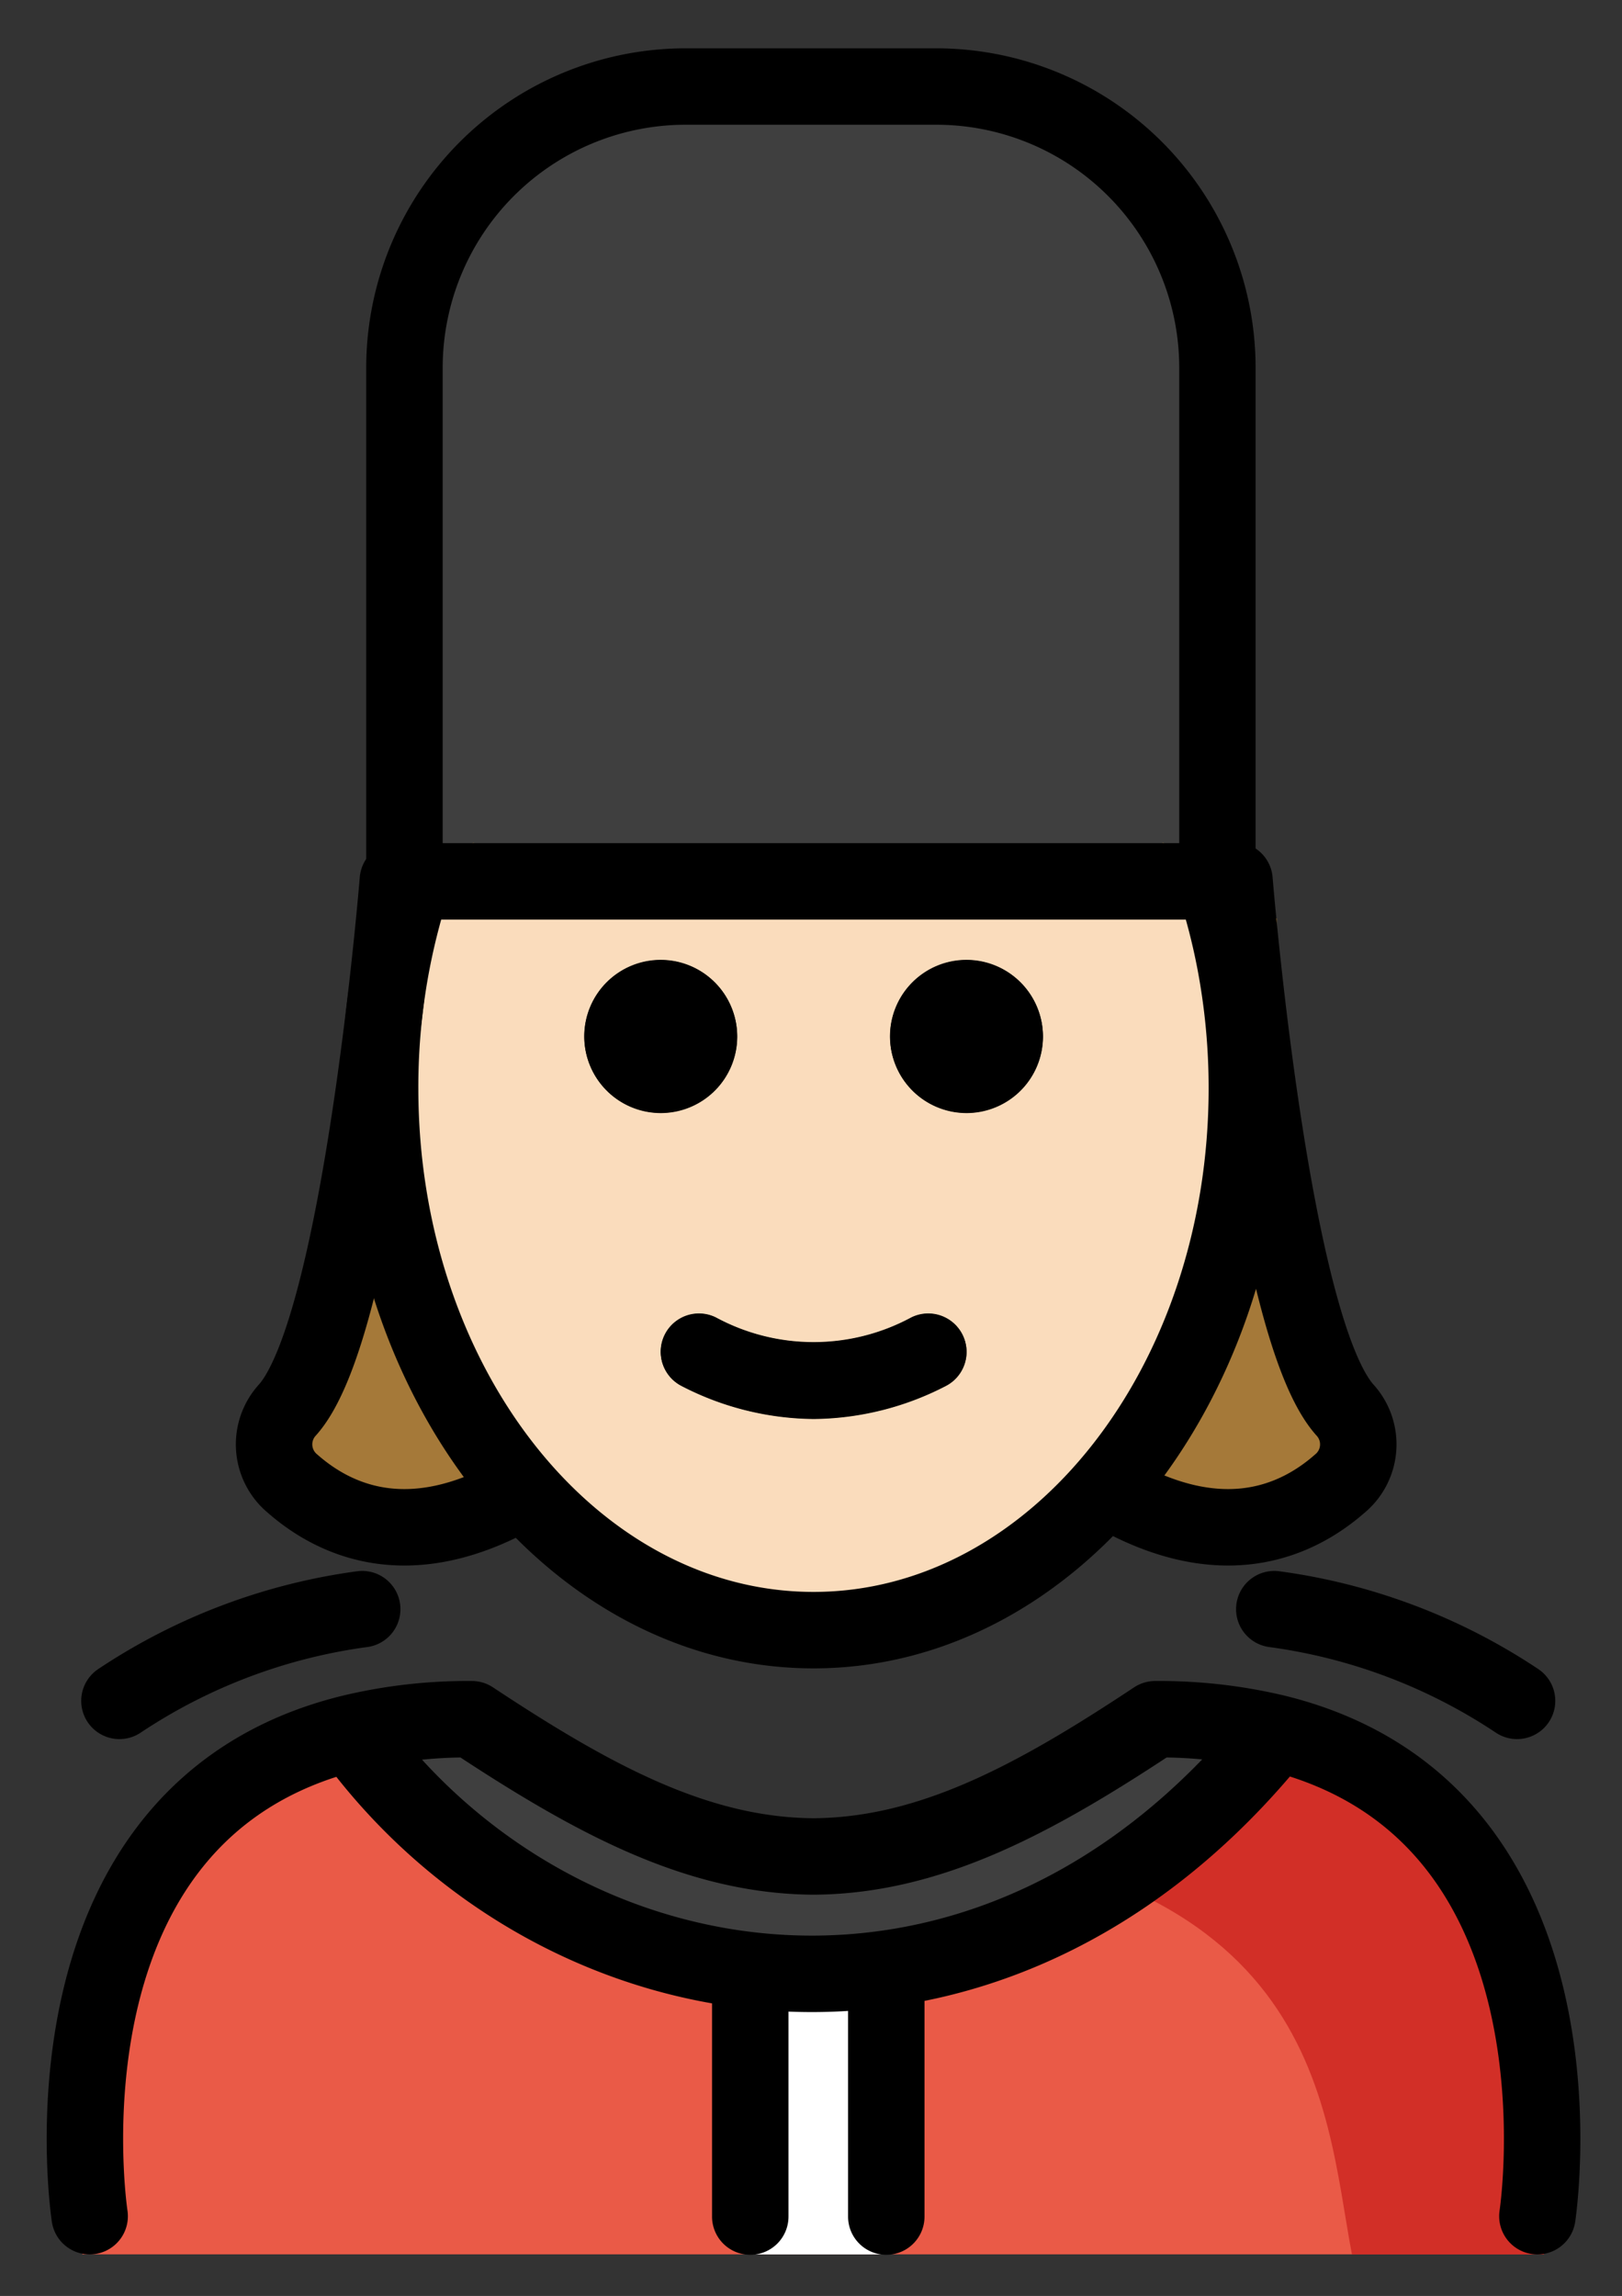 <svg xmlns="http://www.w3.org/2000/svg" role="img" viewBox="14.59 4.97 42.44 60.06"><rect x="14.59" y="4.97" width="42.44" height="60.06" fill="#333333" stroke="none"/><title>1F482-1F3FB-200D-2640-FE0F.svg</title><path fill="#3f3f3f" d="M24.872 28.026h21.273v-13.44a7.352 7.352 0 0 0-7.352-7.352h-6.569a7.352 7.352 0 0 0-7.352 7.352z"/><path fill="#ea5a47" d="M54.92 63.941s4.011-14.002-10.3-14.897c-3.192 2.119-5.926 3.584-9 3.578h.125c-3.074.006-5.808-1.458-9-3.578-12 0-10 14.897-10 14.897"/><path fill="#d22f27" d="M45.362 49.09c-3.113 2.075-4.983 3.24-8.973 3.818 12.827.404 12.827 7.109 13.575 11.037h5.021S57.145 49.09 45.362 49.09z"/><path fill="#fff" d="M38 57.061h-4.183l.3 6.882H37.8l.2-6.882z"/><path fill="#3f3f3f" d="M44.816 49.943a13.167 13.167 0 0 1 3.17.36c-7.49 9.31-18.82 7.44-24.21 0a13.081 13.081 0 0 1 3.16-.36c3.16 2.09 5.86 3.55 8.88 3.59h.12c3.02-.04 5.73-1.5 8.88-3.59z"/><g><path d="M24 29v7l-1 3-1 3 1 3h4l1.132-1.441-.576-1.432-2.186-5.168L25 32l1-4 1-1-3 2zm24 0v7l1 3 1 3-1 3h-4l-1.132-1.441.723-1.129 2.186-5.168.323-4.461-1.026-4.652L45 27l3 2z" fill="#a57939"/></g><g><path fill="#fadcbc" d="M47.208 33.867a15.964 15.964 0 0 0-1.232-6.208l-20.586.367a16.028 16.028 0 0 0-1.082 5.841 16.49 16.49 0 0 0 .233 2.77c1.068 6.264 5.49 10.976 11.595 10.976s10.267-5.198 10.818-10.847a16.456 16.456 0 0 0 .255-2.9z"/></g><g><path d="M41.88 32.087a2 2 0 1 1-2-2 2.001 2.001 0 0 1 2 2m-8 0a2 2 0 1 1-2-2 2.001 2.001 0 0 1 2 2m2 10.003a7.653 7.653 0 0 1-3.447-.858 1 1 0 0 1 .895-1.789 5.377 5.377 0 0 0 5.105 0 1 1 0 0 1 .895 1.789 7.653 7.653 0 0 1-3.447.858z"/><path fill="none" stroke="#000" stroke-linecap="round" stroke-linejoin="round" stroke-width="2" d="M16.936 62.943s-1.62-10.56 6.84-12.64a13.081 13.081 0 0 1 3.16-.36c3.16 2.09 5.86 3.55 8.88 3.59h.12c3.02-.04 5.73-1.5 8.88-3.59a13.167 13.167 0 0 1 3.17.36c8.45 2.09 6.83 12.64 6.83 12.64m-31.04-12.64c5.39 7.44 16.72 9.31 24.21 0"/><path d="M34.221 63.953a.999.999 0 0 1-1-1v-6.401a1 1 0 0 1 2 0v6.401a.999.999 0 0 1-1 1zm3.559 0a.999.999 0 0 1-1-1v-6.433a1 1 0 0 1 2 0v6.433a.999.999 0 0 1-1 1zm8.665-34.927H25.172a1 1 0 0 1-1-1V14.586a8.362 8.362 0 0 1 8.352-8.352h6.568a8.361 8.361 0 0 1 8.351 8.352v13.44a1 1 0 0 1-1 1zm-20.272-2h19.272V14.586a6.359 6.359 0 0 0-6.351-6.353h-6.568a6.36 6.36 0 0 0-6.353 6.353zm15.704 5.053a2 2 0 1 1-2-2 2.001 2.001 0 0 1 2 2m-8 0a2 2 0 1 1-2-2 2.001 2.001 0 0 1 2 2m2 10.002a7.654 7.654 0 0 1-3.447-.858 1 1 0 0 1 .895-1.789 5.377 5.377 0 0 0 5.105 0 1 1 0 0 1 .895 1.789 7.654 7.654 0 0 1-3.447.858z"/><path d="M35.876 48.613c-6.804 0-12.339-6.807-12.339-15.173a18.26 18.26 0 0 1 .82-5.457 1 1 0 1 1 1.908.598 16.255 16.255 0 0 0-.729 4.859c0 7.264 4.638 13.173 10.339 13.173S46.214 40.704 46.214 33.44a16.62 16.62 0 0 0-.302-3.17 15.84 15.84 0 0 0-.421-1.672 1 1 0 0 1 1.91-.594 17.86 17.86 0 0 1 .474 1.884 18.619 18.619 0 0 1 .339 3.552c0 8.367-5.535 15.173-12.338 15.173z"/><path fill="none" stroke="#000" stroke-linecap="round" stroke-linejoin="round" stroke-width="2" d="M17.715 49.463a15.076 15.076 0 0 1 6.352-2.399m30.217 2.399a15.076 15.076 0 0 0-6.352-2.399"/><path fill="none" stroke="#000" stroke-linecap="round" stroke-linejoin="round" stroke-width="2" d="M28.132 44.046c-2.806 1.58-4.748.734-5.888-.266a1.333 1.333 0 0 1-.149-1.909C24.05 39.75 25 28 25 28m18.759 16.046c2.807 1.58 4.748.734 5.888-.266a1.333 1.333 0 0 0 .149-1.909C47.841 39.75 46.891 28 46.891 28"/></g></svg>